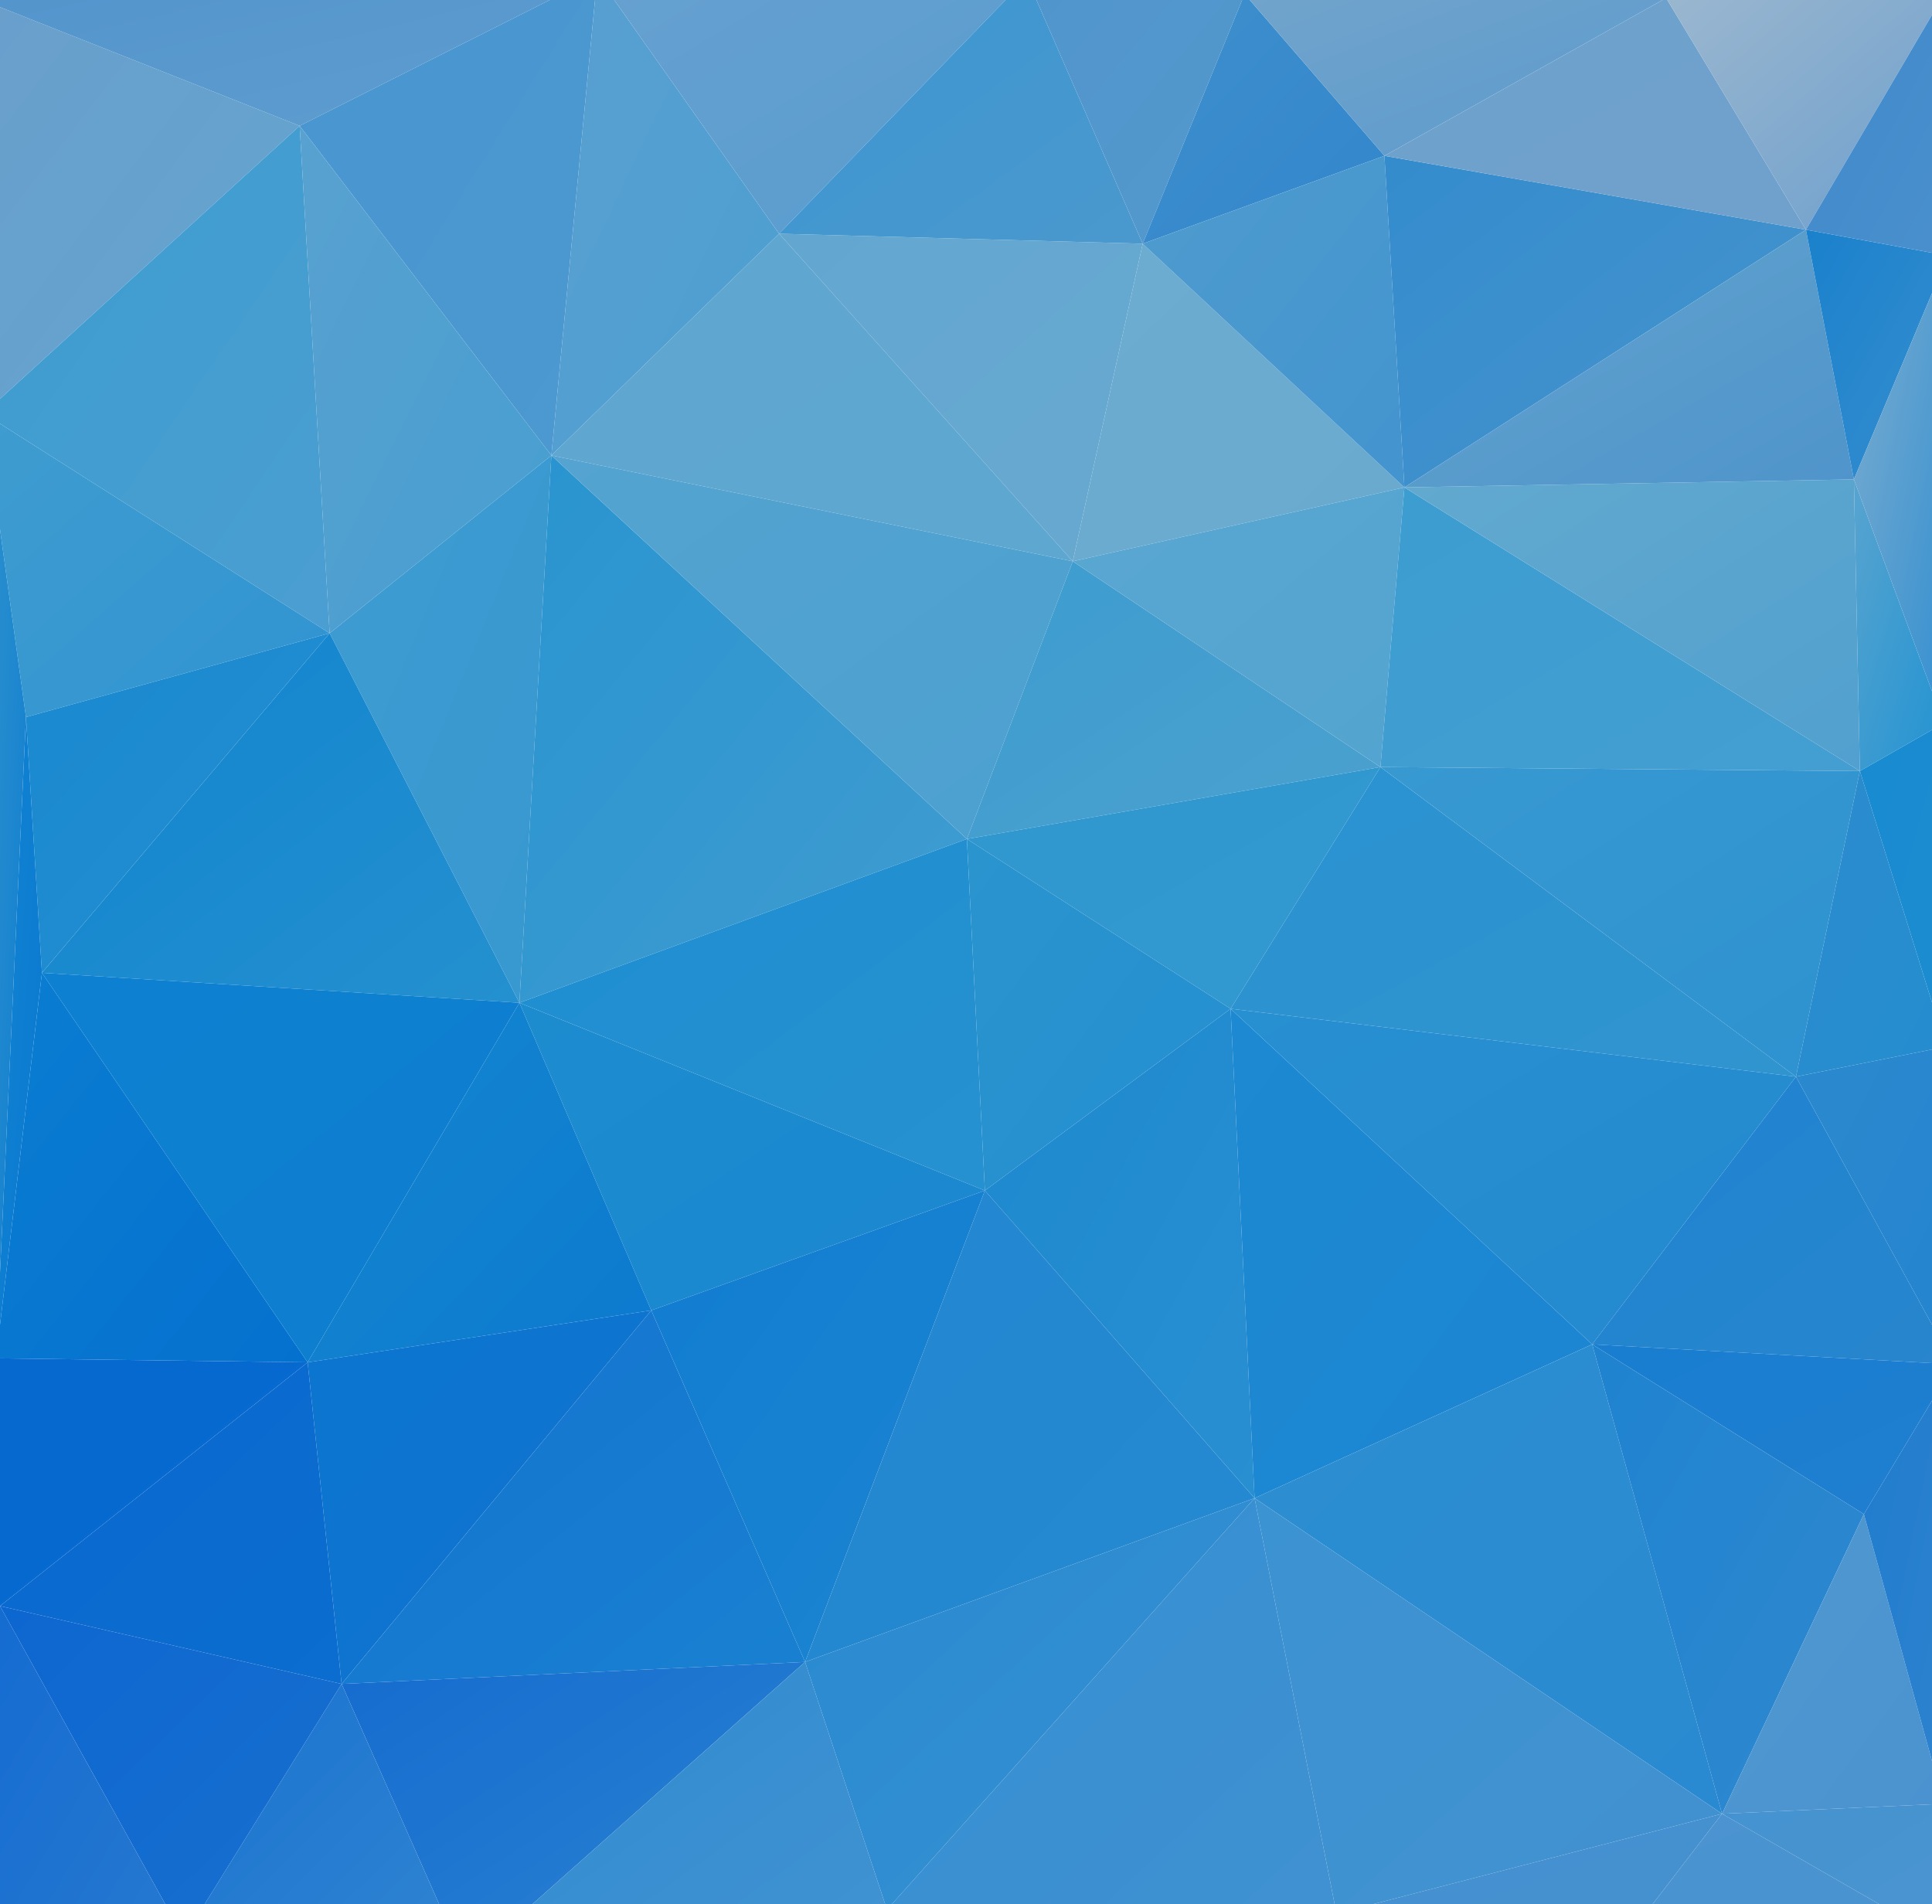 <?xml version="1.0" encoding="utf-8"?>
<!-- Generator: Adobe Illustrator 21.1.0, SVG Export Plug-In . SVG Version: 6.00 Build 0)  -->
<svg version="1.1" id="Layer_1" xmlns="http://www.w3.org/2000/svg" xmlns:xlink="http://www.w3.org/1999/xlink" x="0px" y="0px"
	 viewBox="0 0 967.1 953.3" style="enable-background:new 0 0 967.1 953.3;" xml:space="preserve">
<style type="text/css">
	.st0{fill:url(#triangle36_82_);}
	.st1{fill:url(#triangle36_83_);}
	.st2{fill:url(#triangle36_84_);}
	.st3{fill:url(#triangle36_85_);}
	.st4{fill:url(#triangle36_86_);}
	.st5{fill:url(#triangle36_87_);}
	.st6{fill:url(#triangle36_88_);}
	.st7{fill:url(#triangle36_89_);}
	.st8{fill:url(#triangle36_90_);}
	.st9{fill:url(#triangle36_91_);}
	.st10{fill:url(#triangle36_92_);}
	.st11{fill:url(#triangle36_93_);}
	.st12{fill:url(#triangle36_94_);}
	.st13{fill:url(#triangle36_95_);}
	.st14{fill:url(#triangle36_96_);}
	.st15{fill:url(#triangle36_97_);}
	.st16{fill:url(#triangle36_98_);}
	.st17{fill:url(#triangle36_99_);}
	.st18{fill:url(#triangle36_100_);}
	.st19{fill:url(#triangle36_101_);}
	.st20{fill:url(#triangle36_102_);}
	.st21{fill:url(#triangle36_103_);}
	.st22{fill:url(#triangle36_104_);}
	.st23{fill:url(#triangle36_105_);}
	.st24{fill:url(#triangle36_106_);}
	.st25{fill:url(#triangle36_107_);}
	.st26{fill:url(#triangle36_108_);}
	.st27{fill:url(#triangle36_109_);}
	.st28{fill:url(#triangle36_110_);}
	.st29{fill:url(#triangle36_111_);}
	.st30{fill:url(#triangle36_112_);}
	.st31{fill:url(#triangle36_113_);}
	.st32{fill:url(#triangle36_114_);}
	.st33{fill:url(#triangle36_115_);}
	.st34{fill:url(#triangle36_116_);}
	.st35{fill:url(#triangle36_117_);}
	.st36{fill:url(#triangle36_118_);}
	.st37{fill:url(#triangle36_119_);}
	.st38{fill:url(#triangle36_120_);}
	.st39{fill:url(#triangle36_121_);}
	.st40{fill:url(#triangle36_122_);}
	.st41{fill:url(#triangle36_123_);}
	.st42{fill:url(#triangle36_124_);}
	.st43{fill:url(#triangle36_125_);}
	.st44{fill:url(#triangle36_126_);}
	.st45{fill:url(#triangle36_127_);}
	.st46{fill:url(#triangle36_128_);}
	.st47{fill:url(#triangle36_129_);}
	.st48{fill:url(#triangle36_130_);}
	.st49{fill:url(#triangle36_131_);}
	.st50{fill:url(#triangle36_132_);}
	.st51{fill:url(#triangle36_133_);}
	.st52{fill:url(#triangle36_134_);}
	.st53{fill:url(#triangle36_135_);}
	.st54{fill:url(#triangle36_136_);}
	.st55{fill:url(#triangle36_137_);}
	.st56{fill:url(#triangle36_138_);}
	.st57{fill:url(#triangle36_139_);}
	.st58{fill:url(#triangle36_140_);}
	.st59{fill:url(#triangle36_141_);}
	.st60{fill:url(#triangle36_142_);}
	.st61{fill:url(#triangle36_143_);}
	.st62{fill:url(#triangle36_144_);}
	.st63{fill:url(#triangle36_145_);}
	.st64{fill:url(#triangle36_146_);}
	.st65{fill:url(#triangle36_147_);}
	.st66{fill:url(#triangle36_148_);}
	.st67{fill:url(#triangle36_149_);}
	.st68{fill:url(#triangle36_150_);}
	.st69{fill:url(#triangle36_151_);}
	.st70{fill:url(#triangle36_152_);}
	.st71{fill:url(#triangle36_153_);}
	.st72{fill:url(#triangle36_154_);}
	.st73{fill:url(#triangle36_155_);}
	.st74{fill:url(#triangle36_156_);}
	.st75{fill:url(#triangle36_157_);}
	.st76{fill:url(#triangle36_158_);}
	.st77{fill:url(#triangle36_159_);}
	.st78{fill:url(#triangle36_160_);}
	.st79{fill:url(#triangle36_161_);}
	.st80{fill:url(#triangle36_162_);}
	.st81{fill:url(#triangle36_163_);}
</style>
<g>
	
		<linearGradient id="triangle36_82_" gradientUnits="userSpaceOnUse" x1="276.548" y1="75.132" x2="277.548" y2="76.132" gradientTransform="matrix(159 0 0 207 -43992.039 -15536.938)">
		<stop  offset="0" style="stop-color:#6A9FCC"/>
		<stop  offset="1" style="stop-color:#62A4CE"/>
	</linearGradient>
	<polygon id="triangle36" class="st0" points="-9,0 -8,207 150,63 	"/>
	
		<linearGradient id="triangle36_83_" gradientUnits="userSpaceOnUse" x1="277.66" y1="72.39" x2="278.66" y2="73.39" gradientTransform="matrix(308 0 0 75 -85488.672 -5450.98)">
		<stop  offset="0" style="stop-color:#5294CC"/>
		<stop  offset="1" style="stop-color:#5F9DCF"/>
	</linearGradient>
	<polygon id="triangle36_1_" class="st1" points="-9,0 150,63 299,-12 	"/>
	
		<linearGradient id="triangle36_84_" gradientUnits="userSpaceOnUse" x1="276.669" y1="75.085" x2="277.669" y2="76.085" gradientTransform="matrix(149 0 0 240 -41048.039 -18073.438)">
		<stop  offset="0" style="stop-color:#4995D0"/>
		<stop  offset="1" style="stop-color:#4C98D0"/>
	</linearGradient>
	<polygon id="triangle36_2_" class="st2" points="150,63 299,-12 276,228 	"/>
	
		<linearGradient id="triangle36_85_" gradientUnits="userSpaceOnUse" x1="275.747" y1="75.39" x2="276.747" y2="76.39" gradientTransform="matrix(114 0 0 240 -31174.523 -18073.438)">
		<stop  offset="0" style="stop-color:#599FD1"/>
		<stop  offset="1" style="stop-color:#4D9FD1"/>
	</linearGradient>
	<polygon id="triangle36_3_" class="st3" points="299,-12 390,117 276,228 	"/>
	
		<linearGradient id="triangle36_86_" gradientUnits="userSpaceOnUse" x1="276.861" y1="75.238" x2="277.861" y2="76.238" gradientTransform="matrix(173 0 0 254 -47890.039 -19069.438)">
		<stop  offset="0" style="stop-color:#3C9CCF"/>
		<stop  offset="1" style="stop-color:#4B9ED1"/>
	</linearGradient>
	<polygon id="triangle36_4_" class="st4" points="-8,207 150,63 165,317 	"/>
	
		<linearGradient id="triangle36_87_" gradientUnits="userSpaceOnUse" x1="275.998" y1="75.457" x2="276.998" y2="76.457" gradientTransform="matrix(126 0 0 254 -34642.523 -19069.438)">
		<stop  offset="0" style="stop-color:#58A1D0"/>
		<stop  offset="1" style="stop-color:#479ED1"/>
	</linearGradient>
	<polygon id="triangle36_5_" class="st5" points="150,63 276,228 165,317 	"/>
	
		<linearGradient id="triangle36_88_" gradientUnits="userSpaceOnUse" x1="276.624" y1="74.686" x2="277.624" y2="75.686" gradientTransform="matrix(173 0 0 152 -47890.039 -11122.461)">
		<stop  offset="0" style="stop-color:#3F9CD0"/>
		<stop  offset="1" style="stop-color:#3094D1"/>
	</linearGradient>
	<polygon id="triangle36_6_" class="st6" points="-8,207 165,317 13,359 	"/>
	
		<linearGradient id="triangle36_89_" gradientUnits="userSpaceOnUse" x1="276.55" y1="74.731" x2="277.55" y2="75.731" gradientTransform="matrix(152 0 0 170 -42020.539 -12389.453)">
		<stop  offset="0" style="stop-color:#1A89D0"/>
		<stop  offset="1" style="stop-color:#248ED1"/>
	</linearGradient>
	<polygon id="triangle36_7_" class="st7" points="13,359 165,317 21,487 	"/>
	
		<linearGradient id="triangle36_90_" gradientUnits="userSpaceOnUse" x1="275.98" y1="75.242" x2="276.98" y2="76.242" gradientTransform="matrix(111 0 0 274 -30450.023 -20434.344)">
		<stop  offset="0" style="stop-color:#3E9CD1"/>
		<stop  offset="1" style="stop-color:#3798D0"/>
	</linearGradient>
	<polygon id="triangle36_8_" class="st8" points="165,317 276,228 260,502 	"/>
	
		<linearGradient id="triangle36_91_" gradientUnits="userSpaceOnUse" x1="277.172" y1="74.965" x2="278.172" y2="75.965" gradientTransform="matrix(239 0 0 185 -66242.055 -13536.953)">
		<stop  offset="0" style="stop-color:#1184CF"/>
		<stop  offset="1" style="stop-color:#2490CF"/>
	</linearGradient>
	<polygon id="triangle36_9_" class="st9" points="21,487 165,317 260,502 	"/>
	
		<linearGradient id="triangle36_92_" gradientUnits="userSpaceOnUse" x1="276.993" y1="75.585" x2="277.993" y2="76.585" gradientTransform="matrix(224 0 0 274 -61825.555 -20434.344)">
		<stop  offset="0" style="stop-color:#2994D0"/>
		<stop  offset="1" style="stop-color:#409CD0"/>
	</linearGradient>
	<polygon id="triangle36_10_" class="st10" points="260,502 276,228 484,420 	"/>
	
		<linearGradient id="triangle36_93_" gradientUnits="userSpaceOnUse" x1="277.297" y1="74.74" x2="278.297" y2="75.74" gradientTransform="matrix(261 0 0 164 -72114.062 -12130.453)">
		<stop  offset="0" style="stop-color:#5FA6D0"/>
		<stop  offset="1" style="stop-color:#5EA7D1"/>
	</linearGradient>
	<polygon id="triangle36_11_" class="st11" points="276,228 390,117 537,281 	"/>
	
		<linearGradient id="triangle36_94_" gradientUnits="userSpaceOnUse" x1="277.487" y1="74.815" x2="278.487" y2="75.815" gradientTransform="matrix(261 0 0 192 -72114.062 -14161.453)">
		<stop  offset="0" style="stop-color:#54A3D0"/>
		<stop  offset="1" style="stop-color:#4CA1D0"/>
	</linearGradient>
	<polygon id="triangle36_12_" class="st12" points="276,228 484,420 537,281 	"/>
	
		<linearGradient id="triangle36_95_" gradientUnits="userSpaceOnUse" x1="277.054" y1="74.485" x2="278.054" y2="75.485" gradientTransform="matrix(182 0 0 164 -49998.539 -12130.453)">
		<stop  offset="0" style="stop-color:#63A7D1"/>
		<stop  offset="1" style="stop-color:#67A8CF"/>
	</linearGradient>
	<polygon id="triangle36_13_" class="st13" points="390,117 537,281 572,122 	"/>
	
		<linearGradient id="triangle36_96_" gradientUnits="userSpaceOnUse" x1="277.216" y1="74.082" x2="278.216" y2="75.082" gradientTransform="matrix(215 0 0 129 -59280.047 -9581.961)">
		<stop  offset="0" style="stop-color:#66A0D0"/>
		<stop  offset="1" style="stop-color:#589DCF"/>
	</linearGradient>
	<polygon id="triangle36_14_" class="st14" points="299,-12 390,117 514,-11 	"/>
	
		<linearGradient id="triangle36_97_" gradientUnits="userSpaceOnUse" x1="276.79" y1="74.326" x2="277.79" y2="75.326" gradientTransform="matrix(182 0 0 133 -49998.539 -9886.961)">
		<stop  offset="0" style="stop-color:#3C97D1"/>
		<stop  offset="1" style="stop-color:#4A98CE"/>
	</linearGradient>
	<polygon id="triangle36_15_" class="st15" points="390,117 572,122 514,-11 	"/>
	
		<linearGradient id="triangle36_98_" gradientUnits="userSpaceOnUse" x1="275.88" y1="74.137" x2="276.88" y2="75.137" gradientTransform="matrix(109 0 0 133 -29544.023 -9886.961)">
		<stop  offset="0" style="stop-color:#5195CD"/>
		<stop  offset="1" style="stop-color:#5399CC"/>
	</linearGradient>
	<polygon id="triangle36_16_" class="st16" points="514,-11 572,122 623,-3 	"/>
	
		<linearGradient id="triangle36_99_" gradientUnits="userSpaceOnUse" x1="275.889" y1="74.257" x2="276.889" y2="75.257" gradientTransform="matrix(121 0 0 125 -32828.023 -9266.969)">
		<stop  offset="0" style="stop-color:#3E8FCC"/>
		<stop  offset="1" style="stop-color:#3286CC"/>
	</linearGradient>
	<polygon id="triangle36_17_" class="st17" points="572,122 623,-3 693,78 	"/>
	
		<linearGradient id="triangle36_100_" gradientUnits="userSpaceOnUse" x1="276.51" y1="74.814" x2="277.51" y2="75.814" gradientTransform="matrix(166 0 0 159 -45395.539 -11742.961)">
		<stop  offset="0" style="stop-color:#6CACD1"/>
		<stop  offset="1" style="stop-color:#6BAACF"/>
	</linearGradient>
	<polygon id="triangle36_18_" class="st18" points="537,281 572,122 703,244 	"/>
	
		<linearGradient id="triangle36_101_" gradientUnits="userSpaceOnUse" x1="276.387" y1="74.537" x2="277.387" y2="75.537" gradientTransform="matrix(131 0 0 166 -35613.035 -12322.453)">
		<stop  offset="0" style="stop-color:#4E9BCE"/>
		<stop  offset="1" style="stop-color:#4394CF"/>
	</linearGradient>
	<polygon id="triangle36_19_" class="st19" points="572,122 693,78 703,244 	"/>
	
		<linearGradient id="triangle36_102_" gradientUnits="userSpaceOnUse" x1="276.873" y1="74.537" x2="277.873" y2="75.537" gradientTransform="matrix(207 0 0 139 -56867.043 -10053.961)">
		<stop  offset="0" style="stop-color:#3D9CCF"/>
		<stop  offset="1" style="stop-color:#4BA1CF"/>
	</linearGradient>
	<polygon id="triangle36_20_" class="st20" points="484,420 537,281 691,384 	"/>
	
		<linearGradient id="triangle36_103_" gradientUnits="userSpaceOnUse" x1="276.886" y1="74.184" x2="277.886" y2="75.184" gradientTransform="matrix(166 0 0 140 -45395.539 -10167.461)">
		<stop  offset="0" style="stop-color:#59A7D1"/>
		<stop  offset="1" style="stop-color:#53A4D0"/>
	</linearGradient>
	<polygon id="triangle36_21_" class="st21" points="537,281 703,244 691,384 	"/>
	
		<linearGradient id="triangle36_104_" gradientUnits="userSpaceOnUse" x1="277.217" y1="73.873" x2="278.217" y2="74.873" gradientTransform="matrix(207 0 0 121 -56867.043 -8573.969)">
		<stop  offset="0" style="stop-color:#3197CF"/>
		<stop  offset="1" style="stop-color:#3198D0"/>
	</linearGradient>
	<polygon id="triangle36_22_" class="st22" points="484,420 691,384 616,505 	"/>
	
		<linearGradient id="triangle36_105_" gradientUnits="userSpaceOnUse" x1="277.343" y1="74.68" x2="278.343" y2="75.68" gradientTransform="matrix(233 0 0 176 -64332.055 -12745.453)">
		<stop  offset="0" style="stop-color:#1E8ED1"/>
		<stop  offset="1" style="stop-color:#2691D0"/>
	</linearGradient>
	<polygon id="triangle36_23_" class="st23" points="260,502 484,420 493,596 	"/>
	
		<linearGradient id="triangle36_106_" gradientUnits="userSpaceOnUse" x1="276.135" y1="74.907" x2="277.135" y2="75.907" gradientTransform="matrix(132 0 0 176 -35979.535 -12745.453)">
		<stop  offset="0" style="stop-color:#2A94CF"/>
		<stop  offset="1" style="stop-color:#248FD0"/>
	</linearGradient>
	<polygon id="triangle36_24_" class="st24" points="484,420 616,505 493,596 	"/>
	
		<linearGradient id="triangle36_107_" gradientUnits="userSpaceOnUse" x1="277.137" y1="74.643" x2="278.137" y2="75.643" gradientTransform="matrix(233 0 0 154 -64332.055 -10980.461)">
		<stop  offset="0" style="stop-color:#1D8CCF"/>
		<stop  offset="1" style="stop-color:#1A87D0"/>
	</linearGradient>
	<polygon id="triangle36_25_" class="st25" points="260,502 493,596 326,656 	"/>
	
		<linearGradient id="triangle36_108_" gradientUnits="userSpaceOnUse" x1="276.669" y1="74.938" x2="277.669" y2="75.938" gradientTransform="matrix(172 0 0 180 -47449.539 -12969.453)">
		<stop  offset="0" style="stop-color:#1486CF"/>
		<stop  offset="1" style="stop-color:#0C7ACF"/>
	</linearGradient>
	<polygon id="triangle36_26_" class="st26" points="260,502 326,656 154,682 	"/>
	
		<linearGradient id="triangle36_109_" gradientUnits="userSpaceOnUse" x1="277.371" y1="74.849" x2="278.371" y2="75.849" gradientTransform="matrix(239 0 0 195 -66242.055 -14131.953)">
		<stop  offset="0" style="stop-color:#0D80D1"/>
		<stop  offset="1" style="stop-color:#0E7FCF"/>
	</linearGradient>
	<polygon id="triangle36_27_" class="st27" points="21,487 260,502 154,682 	"/>
	
		<linearGradient id="triangle36_110_" gradientUnits="userSpaceOnUse" x1="264.277" y1="75.878" x2="265.277" y2="76.877" gradientTransform="matrix(21 0 0 473 -5558 -35678.875)">
		<stop  offset="0" style="stop-color:#2D93CE"/>
		<stop  offset="1" style="stop-color:#107CCF"/>
	</linearGradient>
	<polygon id="triangle36_28_" class="st28" points="-8,207 13,359 -2,680 	"/>
	
		<linearGradient id="triangle36_111_" gradientUnits="userSpaceOnUse" x1="265.435" y1="75.657" x2="266.435" y2="76.657" gradientTransform="matrix(23 0 0 321 -6109 -23898.812)">
		<stop  offset="0" style="stop-color:#1184D1"/>
		<stop  offset="1" style="stop-color:#0A78D1"/>
	</linearGradient>
	<polygon id="triangle36_29_" class="st29" points="13,359 21,487 -2,680 	"/>
	
		<linearGradient id="triangle36_112_" gradientUnits="userSpaceOnUse" x1="276.377" y1="75.18" x2="277.377" y2="76.18" gradientTransform="matrix(156 0 0 195 -43149.539 -14131.953)">
		<stop  offset="0" style="stop-color:#0A7DD1"/>
		<stop  offset="1" style="stop-color:#0571CF"/>
	</linearGradient>
	<polygon id="triangle36_30_" class="st30" points="21,487 154,682 -2,680 	"/>
	
		<linearGradient id="triangle36_113_" gradientUnits="userSpaceOnUse" x1="276.587" y1="74.094" x2="277.587" y2="75.094" gradientTransform="matrix(156 0 0 124 -43149.539 -8507.469)">
		<stop  offset="0" style="stop-color:#0569D0"/>
		<stop  offset="1" style="stop-color:#076AD0"/>
	</linearGradient>
	<polygon id="triangle36_31_" class="st31" points="-2,680 154,682 0,804 	"/>
	
		<linearGradient id="triangle36_114_" gradientUnits="userSpaceOnUse" x1="276.789" y1="74.879" x2="277.789" y2="75.879" gradientTransform="matrix(172 0 0 187 -47449.539 -13350.953)">
		<stop  offset="0" style="stop-color:#0B75D0"/>
		<stop  offset="1" style="stop-color:#1074D0"/>
	</linearGradient>
	<polygon id="triangle36_32_" class="st32" points="154,682 326,656 171,843 	"/>
	
		<linearGradient id="triangle36_115_" gradientUnits="userSpaceOnUse" x1="276.791" y1="74.611" x2="277.791" y2="75.611" gradientTransform="matrix(171 0 0 161 -47325.039 -11335.961)">
		<stop  offset="0" style="stop-color:#0B68D0"/>
		<stop  offset="1" style="stop-color:#0B6DCF"/>
	</linearGradient>
	<polygon id="triangle36_33_" class="st33" points="0,804 154,682 171,843 	"/>
	
		<linearGradient id="triangle36_116_" gradientUnits="userSpaceOnUse" x1="277.13" y1="74.986" x2="278.13" y2="75.986" gradientTransform="matrix(232 0 0 187 -64142.555 -13350.953)">
		<stop  offset="0" style="stop-color:#1473D0"/>
		<stop  offset="1" style="stop-color:#1981D1"/>
	</linearGradient>
	<polygon id="triangle36_34_" class="st34" points="171,843 326,656 403,832 	"/>
	
		<linearGradient id="triangle36_117_" gradientUnits="userSpaceOnUse" x1="276.828" y1="75.12" x2="277.828" y2="76.12" gradientTransform="matrix(167 0 0 236 -45885.039 -17159.438)">
		<stop  offset="0" style="stop-color:#117DD1"/>
		<stop  offset="1" style="stop-color:#1C84D1"/>
	</linearGradient>
	<polygon id="triangle36_35_" class="st35" points="326,656 493,596 403,832 	"/>
	
		<linearGradient id="triangle36_118_" gradientUnits="userSpaceOnUse" x1="277.024" y1="75.385" x2="278.024" y2="76.385" gradientTransform="matrix(225 0 0 236 -61961.055 -17159.438)">
		<stop  offset="0" style="stop-color:#2386D1"/>
		<stop  offset="1" style="stop-color:#258AD1"/>
	</linearGradient>
	<polygon id="triangle36_36_" class="st36" points="403,832 493,596 628,750 	"/>
	
		<linearGradient id="triangle36_119_" gradientUnits="userSpaceOnUse" x1="276.424" y1="75.147" x2="277.424" y2="76.147" gradientTransform="matrix(135 0 0 245 -36806.035 -17938.938)">
		<stop  offset="0" style="stop-color:#1E89D0"/>
		<stop  offset="1" style="stop-color:#288FD1"/>
	</linearGradient>
	<polygon id="triangle36_37_" class="st37" points="493,596 616,505 628,750 	"/>
	
		<linearGradient id="triangle36_120_" gradientUnits="userSpaceOnUse" x1="276.696" y1="75.436" x2="277.696" y2="76.436" gradientTransform="matrix(181 0 0 245 -49494.039 -17938.938)">
		<stop  offset="0" style="stop-color:#1D89D2"/>
		<stop  offset="1" style="stop-color:#1C85D2"/>
	</linearGradient>
	<polygon id="triangle36_38_" class="st38" points="616,505 628,750 797,673 	"/>
	
		<linearGradient id="triangle36_121_" gradientUnits="userSpaceOnUse" x1="277.317" y1="74.703" x2="278.317" y2="75.703" gradientTransform="matrix(283 0 0 155 -77901.062 -11174.961)">
		<stop  offset="0" style="stop-color:#2A93D1"/>
		<stop  offset="1" style="stop-color:#3094CF"/>
	</linearGradient>
	<polygon id="triangle36_39_" class="st39" points="616,505 691,384 899,539 	"/>
	
		<linearGradient id="triangle36_122_" gradientUnits="userSpaceOnUse" x1="277.555" y1="74.614" x2="278.555" y2="75.614" gradientTransform="matrix(283 0 0 168 -77901.062 -12048.453)">
		<stop  offset="0" style="stop-color:#2790D1"/>
		<stop  offset="1" style="stop-color:#2489D0"/>
	</linearGradient>
	<polygon id="triangle36_40_" class="st40" points="616,505 797,673 899,539 	"/>
	
		<linearGradient id="triangle36_123_" gradientUnits="userSpaceOnUse" x1="277.023" y1="74.632" x2="278.023" y2="75.632" gradientTransform="matrix(240 0 0 142 -65850.555 -10320.461)">
		<stop  offset="0" style="stop-color:#3C9DD1"/>
		<stop  offset="1" style="stop-color:#449ED1"/>
	</linearGradient>
	<polygon id="triangle36_41_" class="st41" points="691,384 703,244 931,386 	"/>
	
		<linearGradient id="triangle36_124_" gradientUnits="userSpaceOnUse" x1="277.47" y1="74.361" x2="278.47" y2="75.361" gradientTransform="matrix(240 0 0 155 -65850.555 -11174.961)">
		<stop  offset="0" style="stop-color:#3899D1"/>
		<stop  offset="1" style="stop-color:#2D92D0"/>
	</linearGradient>
	<polygon id="triangle36_42_" class="st42" points="691,384 899,539 931,386 	"/>
	
		<linearGradient id="triangle36_125_" gradientUnits="userSpaceOnUse" x1="277.431" y1="74.216" x2="278.431" y2="75.216" gradientTransform="matrix(228 0 0 146 -62496.555 -10630.461)">
		<stop  offset="0" style="stop-color:#62A9CF"/>
		<stop  offset="1" style="stop-color:#51A0CF"/>
	</linearGradient>
	<polygon id="triangle36_43_" class="st43" points="703,244 931,386 928,240 	"/>
	
		<linearGradient id="triangle36_126_" gradientUnits="userSpaceOnUse" x1="277.042" y1="74.745" x2="278.042" y2="75.745" gradientTransform="matrix(211 0 0 166 -57772.047 -12322.453)">
		<stop  offset="0" style="stop-color:#348CCD"/>
		<stop  offset="1" style="stop-color:#4794CD"/>
	</linearGradient>
	<polygon id="triangle36_44_" class="st44" points="693,78 703,244 904,115 	"/>
	
		<linearGradient id="triangle36_127_" gradientUnits="userSpaceOnUse" x1="277.147" y1="74.213" x2="278.147" y2="75.213" gradientTransform="matrix(225 0 0 129 -61661.055 -9454.961)">
		<stop  offset="0" style="stop-color:#62A4CE"/>
		<stop  offset="1" style="stop-color:#4F94CB"/>
	</linearGradient>
	<polygon id="triangle36_45_" class="st45" points="703,244 928,240 904,115 	"/>
	
		<linearGradient id="triangle36_128_" gradientUnits="userSpaceOnUse" x1="277.453" y1="46.765" x2="278.453" y2="47.765" gradientTransform="matrix(320 0 0 10 -88307.672 -477.5)">
		<stop  offset="0" style="stop-color:#639DCC"/>
		<stop  offset="1" style="stop-color:#68A0CC"/>
	</linearGradient>
	<polygon id="triangle36_46_" class="st46" points="514,-11 623,-3 834,-1 	"/>
	
		<linearGradient id="triangle36_129_" gradientUnits="userSpaceOnUse" x1="277.162" y1="72.738" x2="278.162" y2="73.738" gradientTransform="matrix(211 0 0 81 -57842.047 -5900.98)">
		<stop  offset="0" style="stop-color:#71A4CC"/>
		<stop  offset="1" style="stop-color:#5B9ACD"/>
	</linearGradient>
	<polygon id="triangle36_47_" class="st47" points="623,-3 693,78 834,-1 	"/>
	
		<linearGradient id="triangle36_130_" gradientUnits="userSpaceOnUse" x1="277.082" y1="73.93" x2="278.082" y2="74.93" gradientTransform="matrix(211 0 0 116 -57772.047 -8576.477)">
		<stop  offset="0" style="stop-color:#6EA2CD"/>
		<stop  offset="1" style="stop-color:#6FA1CC"/>
	</linearGradient>
	<polygon id="triangle36_48_" class="st48" points="693,78 904,115 834,-1 	"/>
	
		<linearGradient id="triangle36_131_" gradientUnits="userSpaceOnUse" x1="277.901" y1="46.602" x2="278.901" y2="47.602" gradientTransform="matrix(461 0 0 10 -127576.102 -477.5)">
		<stop  offset="0" style="stop-color:#5D9BCC"/>
		<stop  offset="1" style="stop-color:#6BA2CD"/>
	</linearGradient>
	<polygon id="triangle36_49_" class="st49" points="514,-11 834,-1 975,-6 	"/>
	
		<linearGradient id="triangle36_132_" gradientUnits="userSpaceOnUse" x1="276.508" y1="73.909" x2="277.508" y2="74.909" gradientTransform="matrix(141 0 0 121 -38136.035 -8963.969)">
		<stop  offset="0" style="stop-color:#9BB7CF"/>
		<stop  offset="1" style="stop-color:#6D9FCD"/>
	</linearGradient>
	<polygon id="triangle36_50_" class="st50" points="834,-1 904,115 975,-6 	"/>
	
		<linearGradient id="triangle36_133_" gradientUnits="userSpaceOnUse" x1="274.355" y1="74.054" x2="275.355" y2="75.054" gradientTransform="matrix(71 0 0 125 -18571.018 -9148.969)">
		<stop  offset="0" style="stop-color:#1A81CC"/>
		<stop  offset="1" style="stop-color:#378ECF"/>
	</linearGradient>
	<polygon id="triangle36_51_" class="st51" points="904,115 928,240 975,128 	"/>
	
		<linearGradient id="triangle36_134_" gradientUnits="userSpaceOnUse" x1="274.321" y1="74.249" x2="275.321" y2="75.249" gradientTransform="matrix(71 0 0 134 -18571.018 -9958.461)">
		<stop  offset="0" style="stop-color:#3F88CA"/>
		<stop  offset="1" style="stop-color:#4A90CE"/>
	</linearGradient>
	<polygon id="triangle36_52_" class="st52" points="904,115 975,-6 975,128 	"/>
	
		<linearGradient id="triangle36_135_" gradientUnits="userSpaceOnUse" x1="271.675" y1="74.647" x2="272.675" y2="75.647" gradientTransform="matrix(45 0 0 146 -11306.015 -10630.461)">
		<stop  offset="0" style="stop-color:#58A4D0"/>
		<stop  offset="1" style="stop-color:#2293D1"/>
	</linearGradient>
	<polygon id="triangle36_53_" class="st53" points="928,240 931,386 973,362 	"/>
	
		<linearGradient id="triangle36_136_" gradientUnits="userSpaceOnUse" x1="272.28" y1="75.094" x2="273.28" y2="76.094" gradientTransform="matrix(47 0 0 234 -11863.015 -17474.438)">
		<stop  offset="0" style="stop-color:#7CADCF"/>
		<stop  offset="1" style="stop-color:#338FD1"/>
	</linearGradient>
	<polygon id="triangle36_54_" class="st54" points="928,240 975,128 973,362 	"/>
	
		<linearGradient id="triangle36_137_" gradientUnits="userSpaceOnUse" x1="274.378" y1="74.693" x2="275.378" y2="75.693" gradientTransform="matrix(75 0 0 153 -19690.018 -11019.961)">
		<stop  offset="0" style="stop-color:#2C8CCD"/>
		<stop  offset="1" style="stop-color:#248DCF"/>
	</linearGradient>
	<polygon id="triangle36_55_" class="st55" points="899,539 931,386 974,524 	"/>
	
		<linearGradient id="triangle36_138_" gradientUnits="userSpaceOnUse" x1="271.765" y1="74.45" x2="272.765" y2="75.45" gradientTransform="matrix(43 0 0 162 -10746.004 -11732.453)">
		<stop  offset="0" style="stop-color:#188BD0"/>
		<stop  offset="1" style="stop-color:#1D8CD0"/>
	</linearGradient>
	<polygon id="triangle36_56_" class="st56" points="931,386 973,362 974,524 	"/>
	
		<linearGradient id="triangle36_139_" gradientUnits="userSpaceOnUse" x1="276.76" y1="74.519" x2="277.76" y2="75.519" gradientTransform="matrix(181 0 0 144 -49313.039 -10178.461)">
		<stop  offset="0" style="stop-color:#1F84D1"/>
		<stop  offset="1" style="stop-color:#2885CE"/>
	</linearGradient>
	<polygon id="triangle36_57_" class="st57" points="797,673 899,539 978,683 	"/>
	
		<linearGradient id="triangle36_140_" gradientUnits="userSpaceOnUse" x1="274.935" y1="74.409" x2="275.935" y2="75.409" gradientTransform="matrix(79 0 0 159 -20804.019 -11340.961)">
		<stop  offset="0" style="stop-color:#2B89CE"/>
		<stop  offset="1" style="stop-color:#2484CF"/>
	</linearGradient>
	<polygon id="triangle36_58_" class="st58" points="899,539 974,524 978,683 	"/>
	
		<linearGradient id="triangle36_141_" gradientUnits="userSpaceOnUse" x1="218.724" y1="75.646" x2="219.724" y2="76.646" gradientTransform="matrix(5 0 0 321 -121 -23895.812)">
		<stop  offset="0" style="stop-color:#248FD1"/>
		<stop  offset="1" style="stop-color:#2788CF"/>
	</linearGradient>
	<polygon id="triangle36_59_" class="st59" points="973,362 974,524 978,683 	"/>
	
		<linearGradient id="triangle36_142_" gradientUnits="userSpaceOnUse" x1="218.795" y1="75.967" x2="219.795" y2="76.967" gradientTransform="matrix(5 0 0 555 -121 -42030.75)">
		<stop  offset="0" style="stop-color:#188DD1"/>
		<stop  offset="1" style="stop-color:#137CCF"/>
	</linearGradient>
	<polygon id="triangle36_60_" class="st60" points="973,362 975,128 978,683 	"/>
	
		<linearGradient id="triangle36_143_" gradientUnits="userSpaceOnUse" x1="277.01" y1="72.829" x2="278.01" y2="73.829" gradientTransform="matrix(181 0 0 85 -49313.039 -5530.977)">
		<stop  offset="0" style="stop-color:#197ED0"/>
		<stop  offset="1" style="stop-color:#207ECF"/>
	</linearGradient>
	<polygon id="triangle36_61_" class="st61" points="797,673 978,683 933,758 	"/>
	
		<linearGradient id="triangle36_144_" gradientUnits="userSpaceOnUse" x1="277.324" y1="75.131" x2="278.324" y2="76.131" gradientTransform="matrix(234 0 0 235 -64242.555 -17005.938)">
		<stop  offset="0" style="stop-color:#2C8ED1"/>
		<stop  offset="1" style="stop-color:#2A8AD1"/>
	</linearGradient>
	<polygon id="triangle36_62_" class="st62" points="628,750 797,673 862,908 	"/>
	
		<linearGradient id="triangle36_145_" gradientUnits="userSpaceOnUse" x1="276.334" y1="75.201" x2="277.335" y2="76.201" gradientTransform="matrix(136 0 0 235 -36780.535 -17005.938)">
		<stop  offset="0" style="stop-color:#1F83D0"/>
		<stop  offset="1" style="stop-color:#2F88CF"/>
	</linearGradient>
	<polygon id="triangle36_63_" class="st63" points="797,673 933,758 862,908 	"/>
	
		<linearGradient id="triangle36_146_" gradientUnits="userSpaceOnUse" x1="277.079" y1="75.211" x2="278.079" y2="76.211" gradientTransform="matrix(234 0 0 208 -64242.555 -14863.438)">
		<stop  offset="0" style="stop-color:#3C93D1"/>
		<stop  offset="1" style="stop-color:#4291D0"/>
	</linearGradient>
	<polygon id="triangle36_64_" class="st64" points="628,750 862,908 669,958 	"/>
	
		<linearGradient id="triangle36_147_" gradientUnits="userSpaceOnUse" x1="277.219" y1="75.005" x2="278.219" y2="76.005" gradientTransform="matrix(225 0 0 206 -61961.055 -14710.438)">
		<stop  offset="0" style="stop-color:#2889D1"/>
		<stop  offset="1" style="stop-color:#3891D1"/>
	</linearGradient>
	<polygon id="triangle36_65_" class="st65" points="403,832 628,750 444,956 	"/>
	
		<linearGradient id="triangle36_148_" gradientUnits="userSpaceOnUse" x1="277.131" y1="75.108" x2="278.131" y2="76.108" gradientTransform="matrix(225 0 0 208 -61920.055 -14863.438)">
		<stop  offset="0" style="stop-color:#338FD2"/>
		<stop  offset="1" style="stop-color:#4091D1"/>
	</linearGradient>
	<polygon id="triangle36_66_" class="st66" points="628,750 669,958 444,956 	"/>
	
		<linearGradient id="triangle36_149_" gradientUnits="userSpaceOnUse" x1="277.281" y1="74.457" x2="278.281" y2="75.457" gradientTransform="matrix(232 0 0 151 -64142.555 -10420.961)">
		<stop  offset="0" style="stop-color:#156CCF"/>
		<stop  offset="1" style="stop-color:#2C83D1"/>
	</linearGradient>
	<polygon id="triangle36_67_" class="st67" points="171,843 403,832 233,983 	"/>
	
		<linearGradient id="triangle36_150_" gradientUnits="userSpaceOnUse" x1="277.037" y1="74.572" x2="278.037" y2="75.572" gradientTransform="matrix(211 0 0 151 -58232.047 -10420.961)">
		<stop  offset="0" style="stop-color:#2D8AD1"/>
		<stop  offset="1" style="stop-color:#4293D1"/>
	</linearGradient>
	<polygon id="triangle36_68_" class="st68" points="403,832 444,956 233,983 	"/>
	
		<linearGradient id="triangle36_151_" gradientUnits="userSpaceOnUse" x1="276.297" y1="74.454" x2="277.297" y2="75.454" gradientTransform="matrix(141 0 0 140 -38878.035 -9568.461)">
		<stop  offset="0" style="stop-color:#1973D0"/>
		<stop  offset="1" style="stop-color:#3084D1"/>
	</linearGradient>
	<polygon id="triangle36_69_" class="st69" points="171,843 233,983 92,970 	"/>
	
		<linearGradient id="triangle36_152_" gradientUnits="userSpaceOnUse" x1="276.83" y1="74.626" x2="277.83" y2="75.626" gradientTransform="matrix(171 0 0 166 -47325.039 -11596.453)">
		<stop  offset="0" style="stop-color:#0D67D0"/>
		<stop  offset="1" style="stop-color:#186FCF"/>
	</linearGradient>
	<polygon id="triangle36_70_" class="st70" points="0,804 171,843 92,970 	"/>
	
		<linearGradient id="triangle36_153_" gradientUnits="userSpaceOnUse" x1="277.332" y1="56.53" x2="278.332" y2="57.53" gradientTransform="matrix(241 0 0 15 -66828.055 119)">
		<stop  offset="0" style="stop-color:#2777D0"/>
		<stop  offset="1" style="stop-color:#3380D1"/>
	</linearGradient>
	<polygon id="triangle36_71_" class="st71" points="92,970 233,983 -8,968 	"/>
	
		<linearGradient id="triangle36_154_" gradientUnits="userSpaceOnUse" x1="241.125" y1="75.526" x2="242.125" y2="76.526" gradientTransform="matrix(8 0 0 288 -1937.5 -21053.328)">
		<stop  offset="0" style="stop-color:#0660D0"/>
		<stop  offset="1" style="stop-color:#1567D1"/>
	</linearGradient>
	<polygon id="triangle36_72_" class="st72" points="-2,680 0,804 -8,968 	"/>
	
		<linearGradient id="triangle36_155_" gradientUnits="userSpaceOnUse" x1="275.288" y1="74.929" x2="276.288" y2="75.929" gradientTransform="matrix(100 0 0 166 -27559.521 -11596.453)">
		<stop  offset="0" style="stop-color:#146BD1"/>
		<stop  offset="1" style="stop-color:#2679D0"/>
	</linearGradient>
	<polygon id="triangle36_73_" class="st73" points="0,804 92,970 -8,968 	"/>
	
		<linearGradient id="triangle36_156_" gradientUnits="userSpaceOnUse" x1="277.824" y1="65.603" x2="278.824" y2="66.603" gradientTransform="matrix(576 0 0 27 -159884.734 -810.996)">
		<stop  offset="0" style="stop-color:#4993D1"/>
		<stop  offset="1" style="stop-color:#4793D1"/>
	</linearGradient>
	<polygon id="triangle36_74_" class="st74" points="233,983 444,956 809,977 	"/>
	
		<linearGradient id="triangle36_157_" gradientUnits="userSpaceOnUse" x1="277.813" y1="62.155" x2="278.813" y2="63.155" gradientTransform="matrix(365 0 0 21 -100910.18 -352)">
		<stop  offset="0" style="stop-color:#4D98D0"/>
		<stop  offset="1" style="stop-color:#4590D0"/>
	</linearGradient>
	<polygon id="triangle36_75_" class="st75" points="444,956 669,958 809,977 	"/>
	
		<linearGradient id="triangle36_158_" gradientUnits="userSpaceOnUse" x1="277.023" y1="72.105" x2="278.023" y2="73.105" gradientTransform="matrix(193 0 0 69 -52783.043 -4071.981)">
		<stop  offset="0" style="stop-color:#468FD0"/>
		<stop  offset="1" style="stop-color:#4492D0"/>
	</linearGradient>
	<polygon id="triangle36_76_" class="st76" points="669,958 862,908 809,977 	"/>
	
		<linearGradient id="triangle36_159_" gradientUnits="userSpaceOnUse" x1="276.532" y1="72.344" x2="277.532" y2="73.344" gradientTransform="matrix(166 0 0 69 -45123.539 -4071.981)">
		<stop  offset="0" style="stop-color:#4B93D1"/>
		<stop  offset="1" style="stop-color:#4993D1"/>
	</linearGradient>
	<polygon id="triangle36_77_" class="st77" points="809,977 862,908 975,973 	"/>
	
		<linearGradient id="triangle36_160_" gradientUnits="userSpaceOnUse" x1="275.721" y1="74.6" x2="276.721" y2="75.6" gradientTransform="matrix(111 0 0 150 -29753.023 -10418.461)">
		<stop  offset="0" style="stop-color:#4F98D0"/>
		<stop  offset="1" style="stop-color:#4A93D0"/>
	</linearGradient>
	<polygon id="triangle36_78_" class="st78" points="862,908 933,758 973,903 	"/>
	
		<linearGradient id="triangle36_161_" gradientUnits="userSpaceOnUse" x1="276.087" y1="72.008" x2="277.087" y2="73.008" gradientTransform="matrix(113 0 0 70 -30310.023 -4153.48)">
		<stop  offset="0" style="stop-color:#4493D0"/>
		<stop  offset="1" style="stop-color:#4B94D1"/>
	</linearGradient>
	<polygon id="triangle36_79_" class="st79" points="862,908 975,973 973,903 	"/>
	
		<linearGradient id="triangle36_162_" gradientUnits="userSpaceOnUse" x1="272.032" y1="74.979" x2="273.032" y2="75.979" gradientTransform="matrix(45 0 0 220 -11301.015 -15848.438)">
		<stop  offset="0" style="stop-color:#207CCE"/>
		<stop  offset="1" style="stop-color:#2E83CE"/>
	</linearGradient>
	<polygon id="triangle36_80_" class="st80" points="933,758 978,683 973,903 	"/>
	
		<linearGradient id="triangle36_163_" gradientUnits="userSpaceOnUse" x1="218.861" y1="75.41" x2="219.861" y2="76.41" gradientTransform="matrix(5 0 0 290 -121 -21203.328)">
		<stop  offset="0" style="stop-color:#3F90D1"/>
		<stop  offset="1" style="stop-color:#3B8DD0"/>
	</linearGradient>
	<polygon id="triangle36_81_" class="st81" points="975,973 978,683 973,903 	"/>
</g>
</svg>
